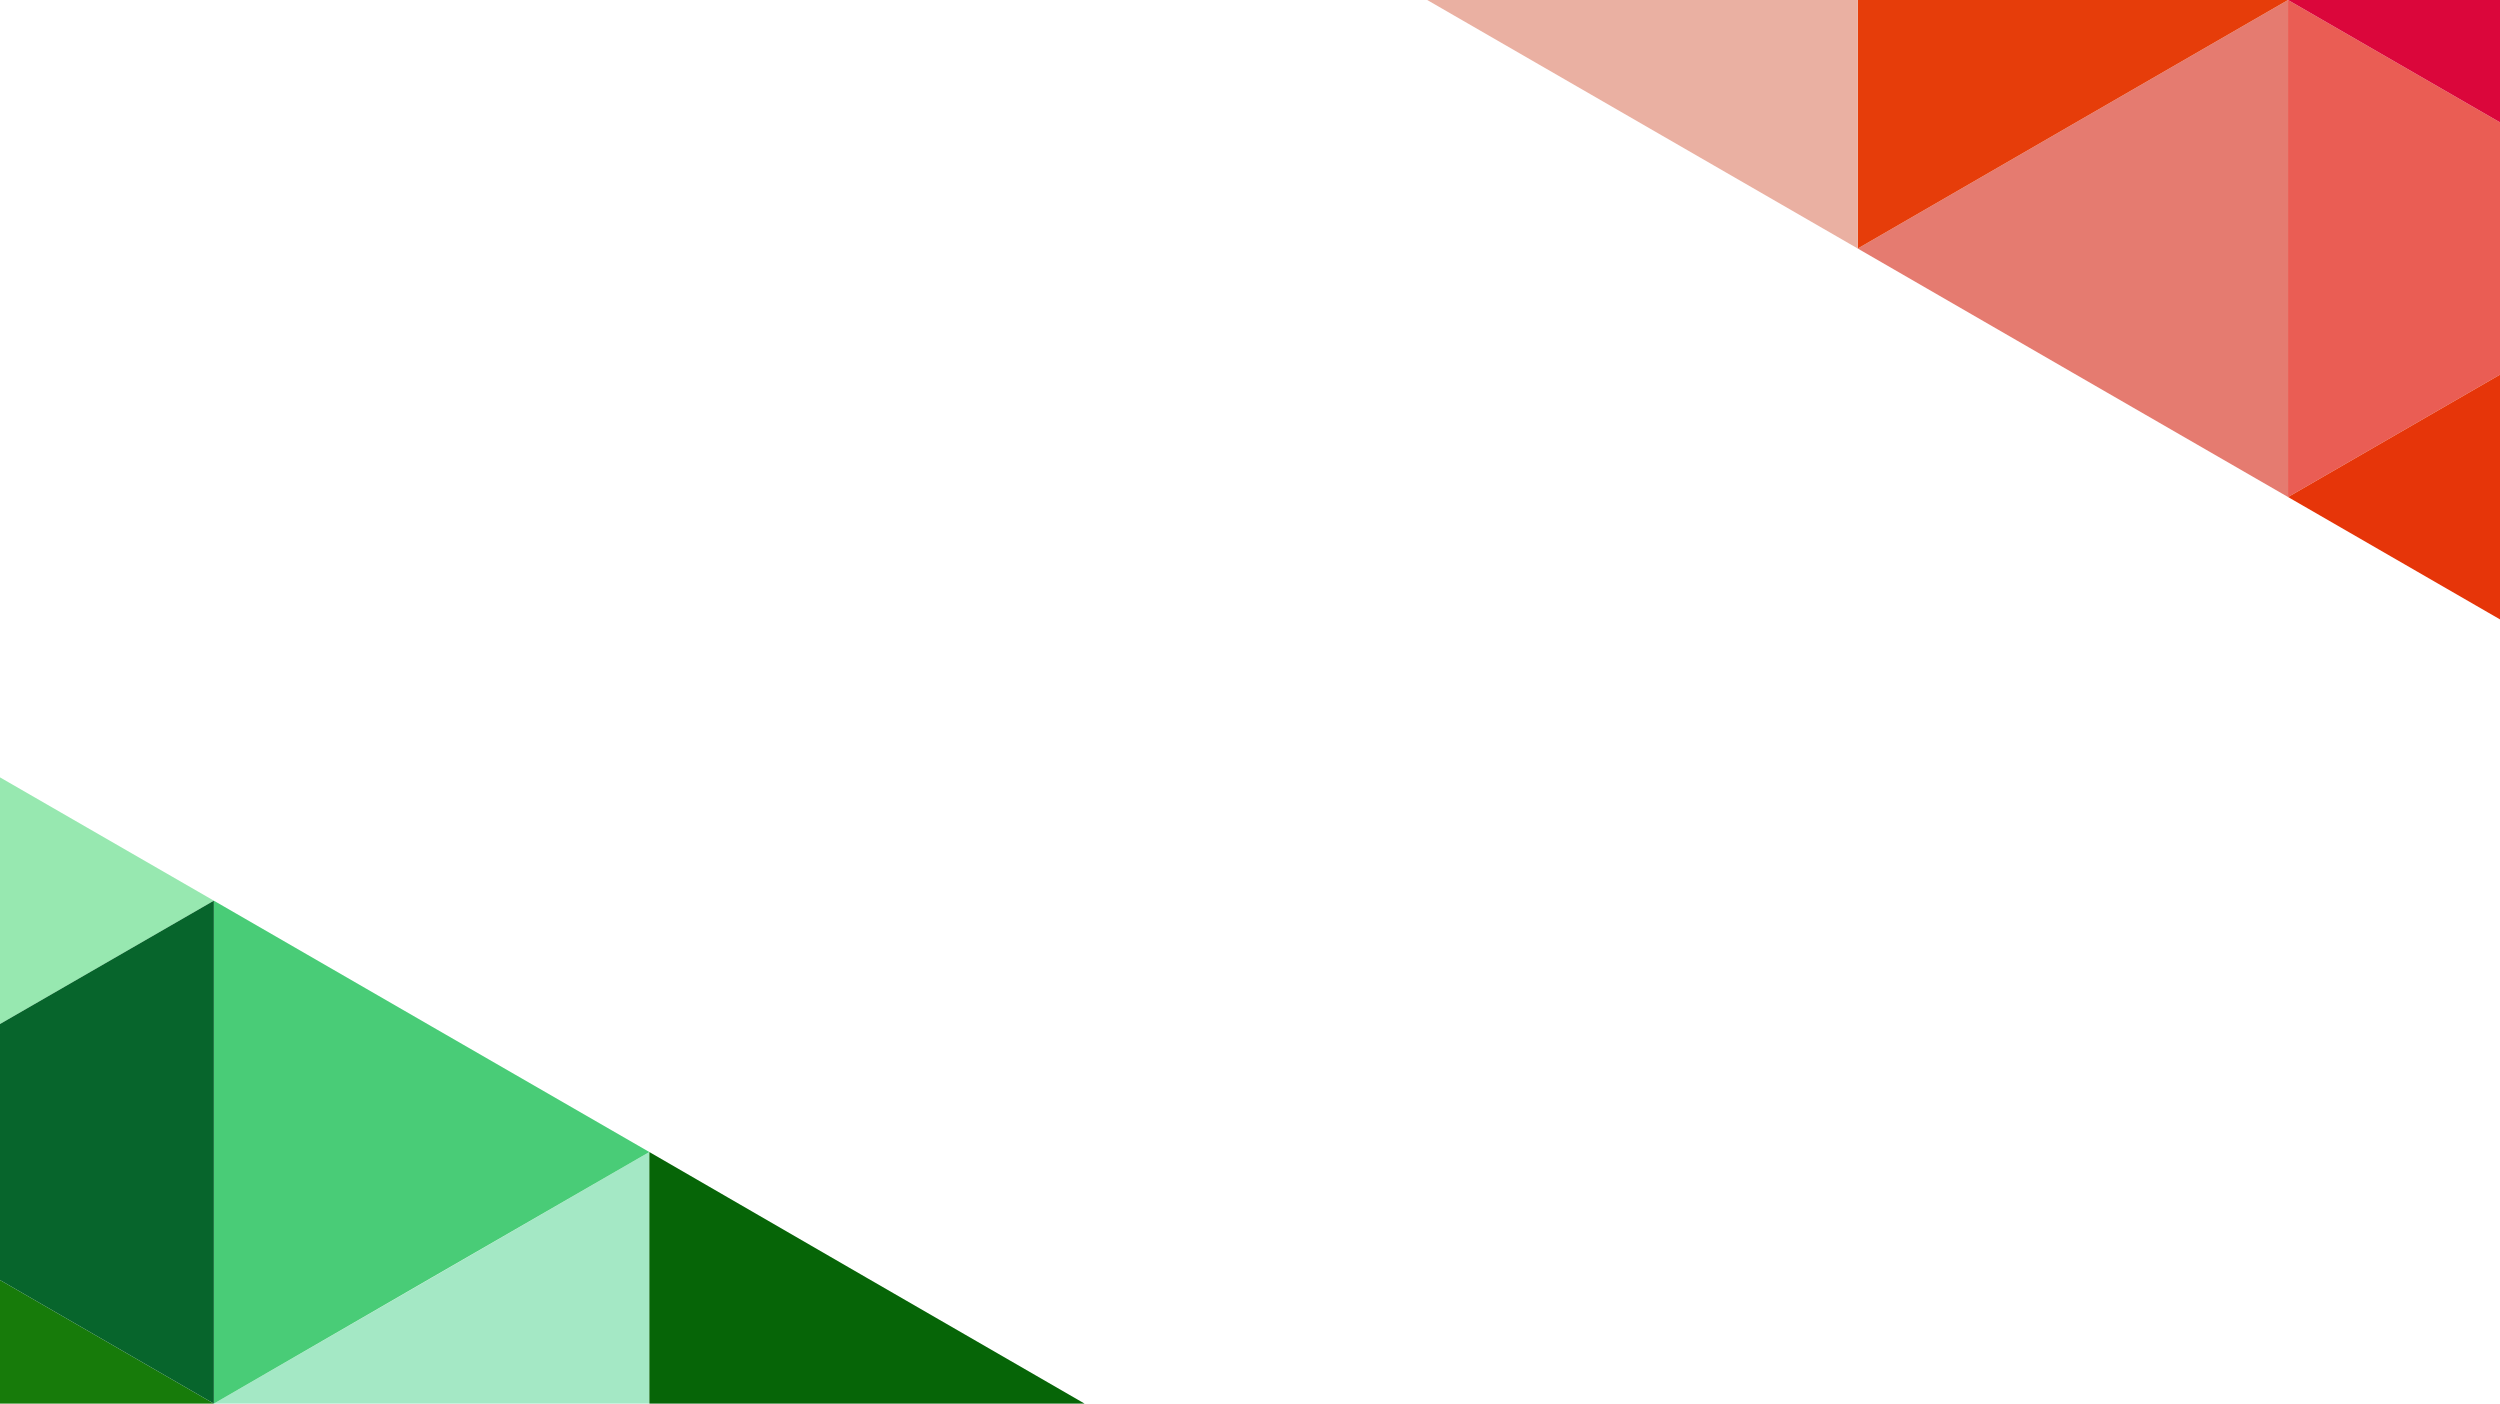 <?xml version="1.0" encoding="utf-8"?>
<svg width="1060.3" height="595.3" viewBox="0 0 1060.3 595.3" xmlns="http://www.w3.org/2000/svg">
  <g id="Capa_2" data-name="Capa 2">
    <g id="Capa_1-2" data-name="Capa 1">
      <polygon points="1060.3 51.9 1060.3 158.9 970.4 210.8 970.4 105.4 970.4 0 1060.3 51.9" style="fill: rgb(234, 93, 84);"/>
      <polygon points="1060.3 0 1060.3 51.9 970.4 0 1060.3 0" style="fill: rgb(219, 6, 59);"/>
      <polygon points="970.4 105.4 970.4 210.8 879.1 158.1 787.9 105.4 879.1 52.7 970.4 0 970.4 105.4" style="fill: rgb(229, 123, 112);"/>
      <polygon points="1060.3 262.7 970.4 210.8 1060.3 158.9 1060.3 262.7" style="fill: rgb(230, 53, 9);"/>
      <polygon points="970.4 0 879.1 52.7 787.9 105.4 787.9 0 970.4 0" style="fill: rgb(230, 61, 10);"/>
      <polygon points="605.3 0 696.6 52.7 787.9 105.4 787.9 0 605.3 0" style="fill: rgb(234, 176, 162);"/>
      <polyline points="90.7 595.3 183 542 275.4 488.6 275.3 595.3" style="fill: rgb(164, 232, 197);"/>
      <polyline points="460 595.3 367.7 542 275.4 488.6 275.4 595.3" style="fill: rgb(6, 101, 7);"/>
      <polygon points="183 435.3 275.4 488.6 183 541.9 90.7 595.3 90.7 488.6 90.7 382 183 435.3" style="fill: rgb(73, 204, 119);"/>
      <polygon points="0 329.7 90.7 382 0 434.3 0 329.7" style="fill: rgb(151, 232, 176);"/>
      <polygon points="90.7 595.3 0 595.3 0 542.9 90.7 595.3" style="fill: rgb(23, 123, 10);"/>
      <polygon points="90.7 382 90.7 595.3 0 542.9 0 434.3 90.7 382" style="fill: rgb(7, 101, 44);"/>
    </g>
  </g>
</svg>